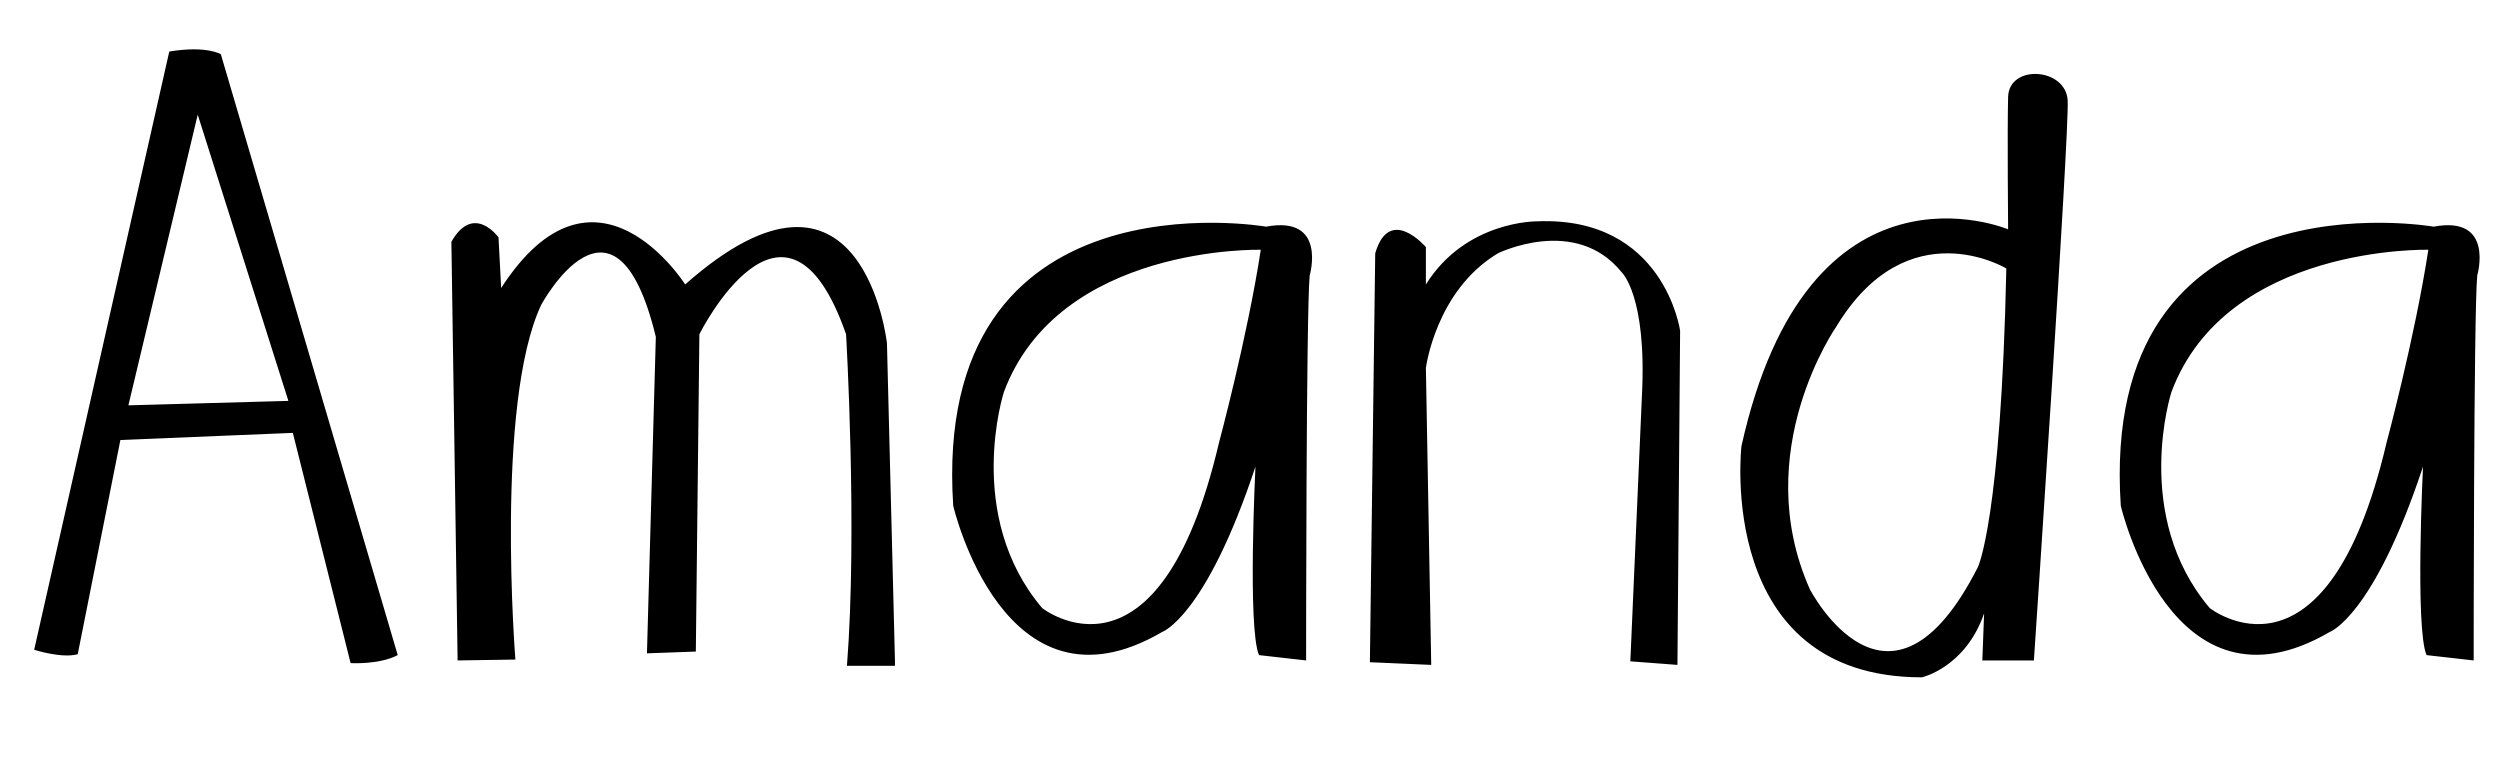 <svg width="45" height="14" viewBox="0 0 45 14" fill="none" xmlns="http://www.w3.org/2000/svg">
<path d="M3.975 0.976C3.975 0.976 3.719 0.816 3.047 0.928L0.615 11.696C0.615 11.696 1.111 11.856 1.399 11.776L2.167 7.92L5.271 7.792L6.311 11.936C6.311 11.936 6.823 11.968 7.159 11.792L3.975 0.976ZM2.311 7.296L3.559 2.064L5.191 7.216L2.311 7.296ZM8.125 4.352L8.237 11.888L9.277 11.872C9.277 11.872 8.909 7.264 9.741 5.488C9.741 5.488 11.069 3.024 11.805 6.064L11.645 11.76L12.525 11.728L12.589 6.016C12.589 6.016 14.141 2.896 15.229 6.016C15.229 6.016 15.437 9.536 15.245 11.984H16.109V11.888L15.965 6.176C15.965 6.176 15.533 2.288 12.333 5.12C12.333 5.12 10.717 2.56 9.021 5.184L8.973 4.272C8.973 4.272 8.525 3.648 8.125 4.352ZM22.79 4.08C22.79 4.08 16.758 3.024 17.158 9.104C17.158 9.104 18.07 13.04 20.918 11.376C20.918 11.376 21.702 11.104 22.598 8.4C22.598 8.4 22.454 11.312 22.662 11.792L23.51 11.888C23.51 11.888 23.51 5.648 23.574 4.96C23.574 4.96 23.894 3.872 22.79 4.08ZM21.942 7.968C20.854 12.608 18.758 10.944 18.758 10.944C17.35 9.28 18.07 7.056 18.07 7.056C19.062 4.4 22.694 4.496 22.694 4.496C22.454 6.064 21.942 7.968 21.942 7.968ZM24.754 4.56L24.658 11.92L25.762 11.968L25.666 6.624C25.666 6.624 25.842 5.232 26.962 4.56C26.962 4.56 28.354 3.872 29.186 4.896C29.186 4.896 29.65 5.312 29.554 7.136L29.346 11.904L30.194 11.968L30.242 5.952C30.242 5.952 29.954 3.888 27.666 3.984C27.666 3.984 26.386 3.968 25.666 5.12V4.448C25.666 4.448 25.01 3.68 24.754 4.56ZM37.218 1.808C37.186 1.216 36.162 1.152 36.146 1.744C36.13 2.336 36.146 4.128 36.146 4.128C36.146 4.128 32.546 2.608 31.346 8.032C31.346 8.032 30.866 12.192 34.594 12.192C34.594 12.192 35.378 12.016 35.714 11.04L35.682 11.888H36.61C36.61 11.888 37.25 2.4 37.218 1.808ZM35.602 10.208C34.002 13.36 32.578 10.608 32.578 10.608C31.474 8.128 33.058 5.872 33.058 5.872C34.338 3.76 36.114 4.832 36.114 4.832C36.018 9.36 35.602 10.208 35.602 10.208ZM43.806 4.08C43.806 4.08 37.774 3.024 38.174 9.104C38.174 9.104 39.086 13.04 41.934 11.376C41.934 11.376 42.718 11.104 43.614 8.4C43.614 8.4 43.47 11.312 43.678 11.792L44.526 11.888C44.526 11.888 44.526 5.648 44.59 4.96C44.59 4.96 44.91 3.872 43.806 4.08ZM42.958 7.968C41.87 12.608 39.774 10.944 39.774 10.944C38.366 9.28 39.086 7.056 39.086 7.056C40.078 4.4 43.71 4.496 43.71 4.496C43.47 6.064 42.958 7.968 42.958 7.968Z" fill="black"/>
</svg>
